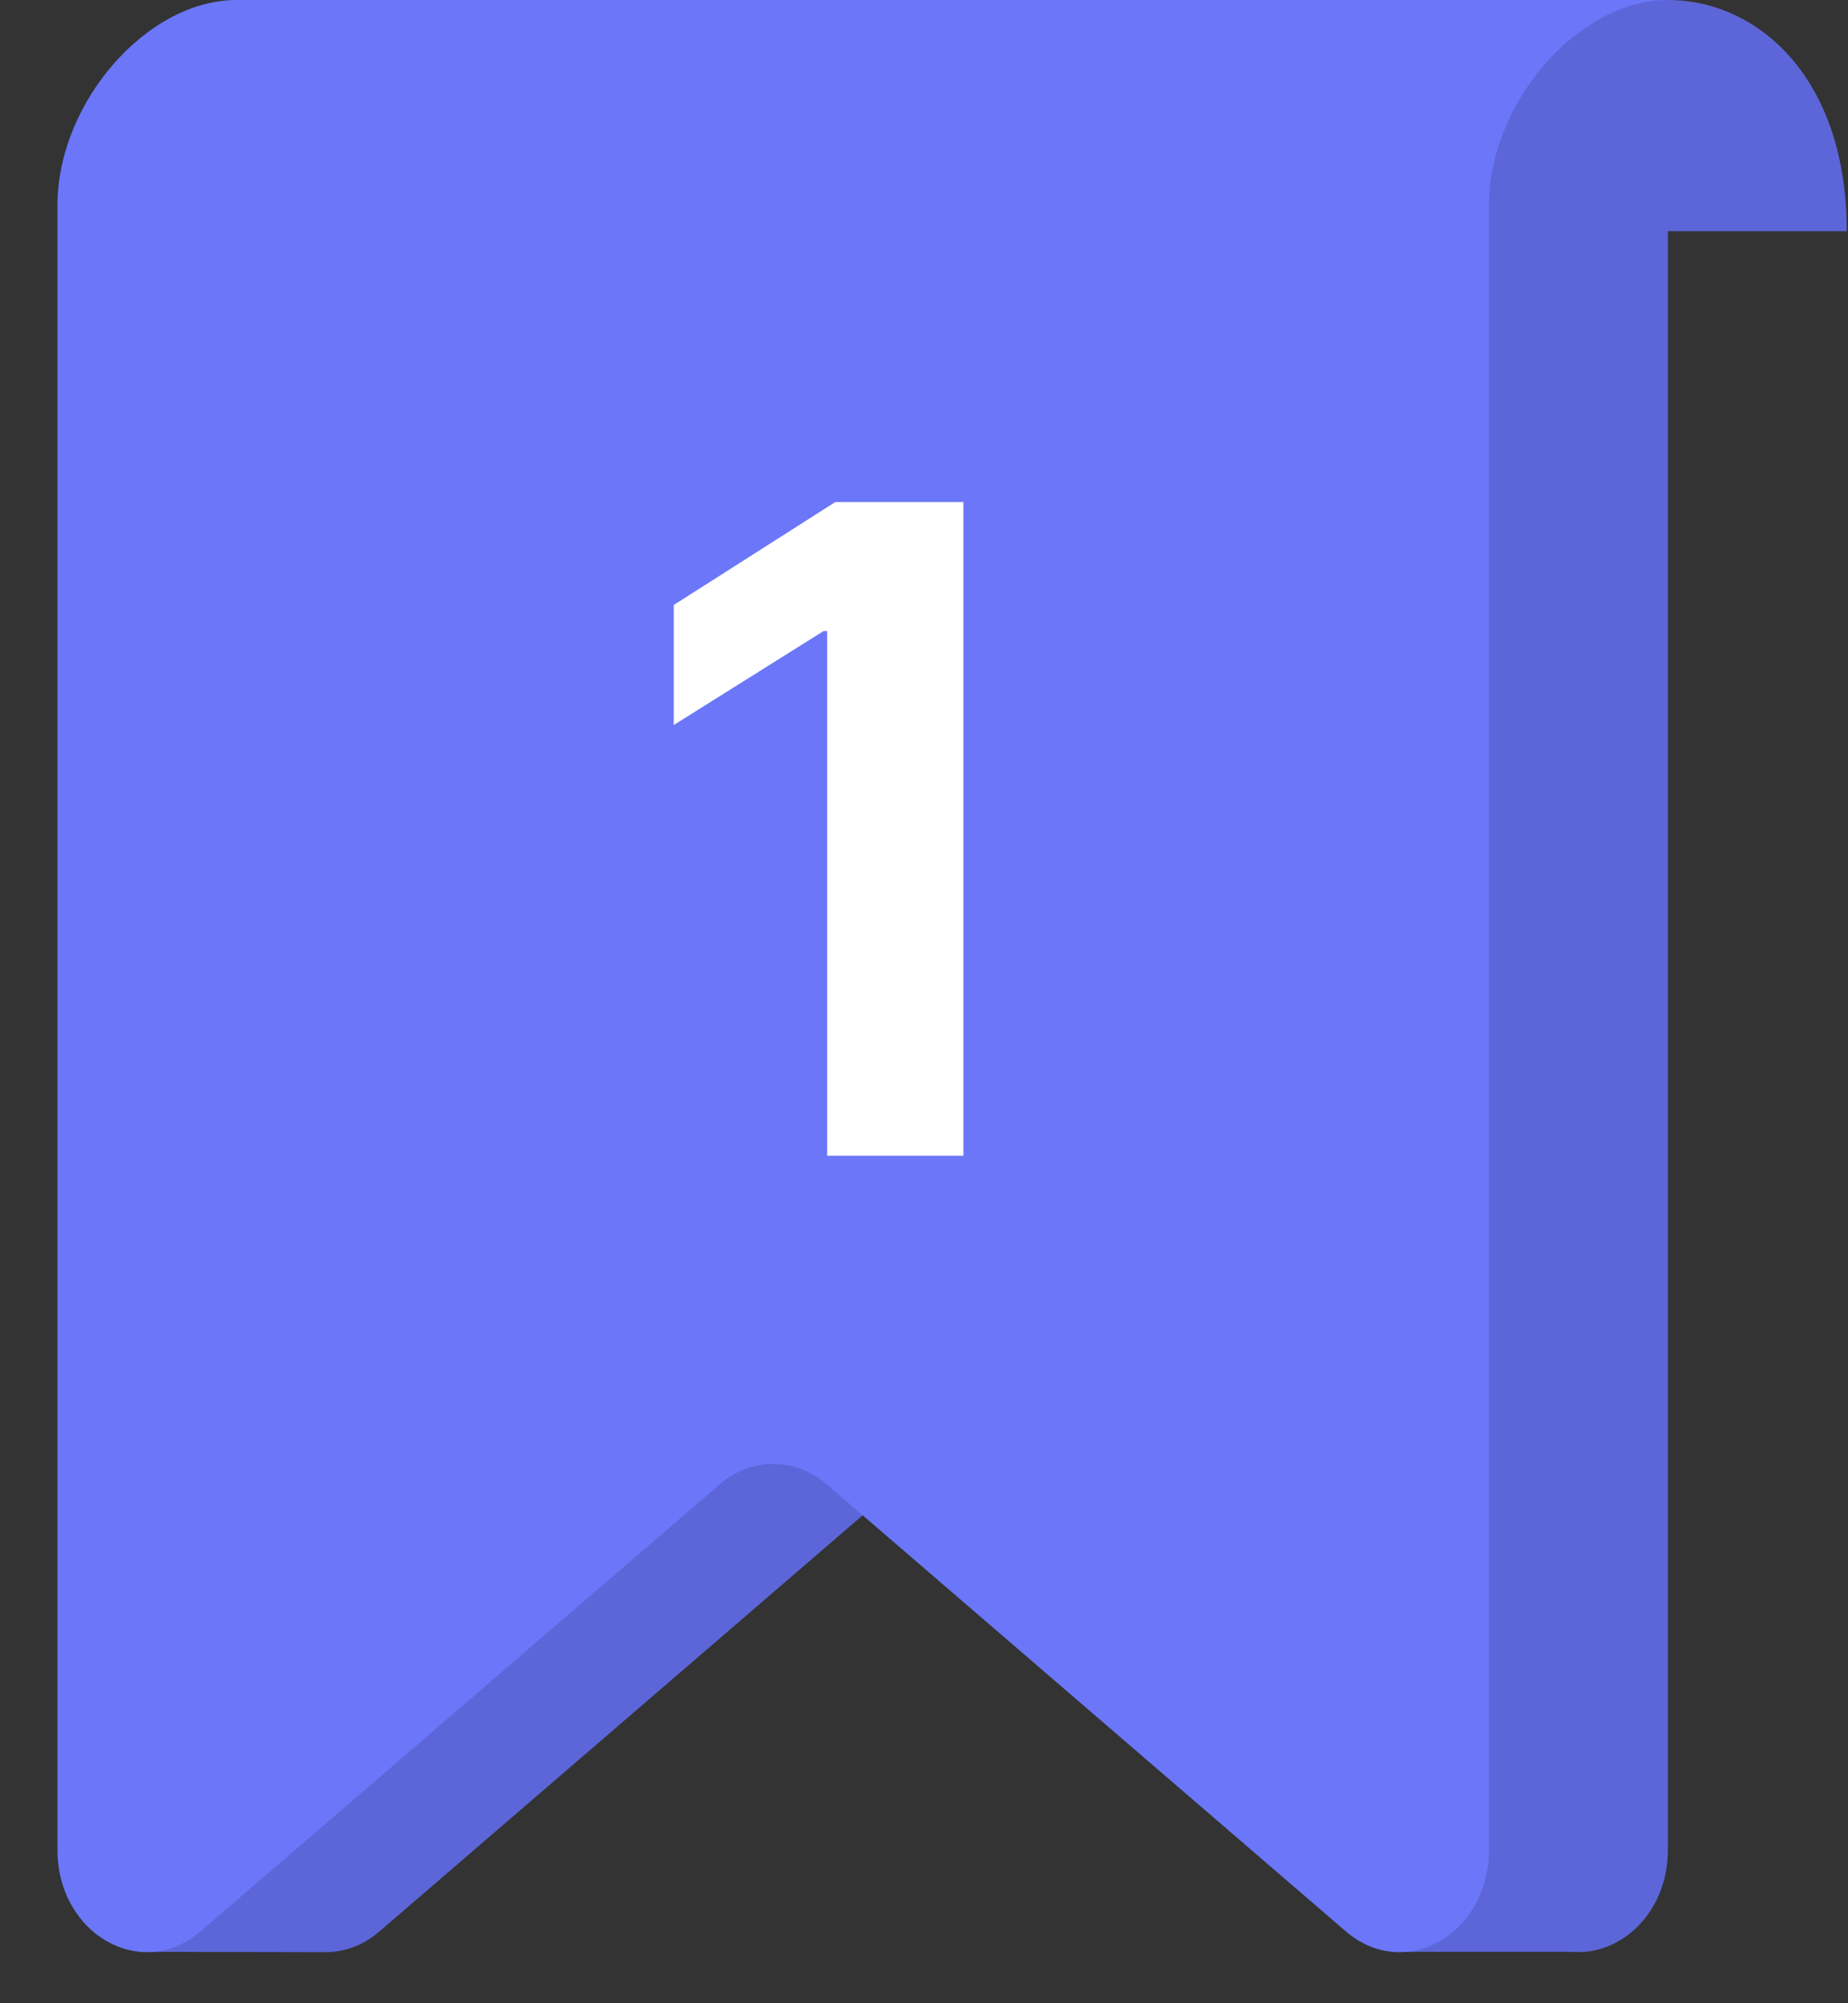 <svg width="24" height="26" viewBox="0 0 24 26" fill="none" xmlns="http://www.w3.org/2000/svg">
<rect x="0" y="0" width="24" height="26" fill="#333333" stroke="none"/>
<path fill-rule="evenodd" clip-rule="evenodd" d="M4.929 25.067L11.668 19.267C12.081 18.911 12.649 18.911 13.062 19.267L18.175 25.333H20.413C21.044 25.387 21.661 24.831 21.661 24.006V3H23.984C23.984 1 22.823 0 21.661 0H5.394C4.232 0 3.07 1.333 3.07 2.667V24.006L1.908 25.333L4.232 25.337C4.469 25.337 4.712 25.253 4.929 25.067Z" fill="#5C66D8"/>
<path d="M10.739 19.267L17.478 25.067C18.244 25.726 19.337 25.105 19.337 24.006V2.667C19.337 1.333 20.498 0 21.66 0H3.07C1.908 0 0.746 1.333 0.746 2.667V24.006C0.746 25.105 1.839 25.726 2.605 25.067L9.344 19.267C9.757 18.911 10.325 18.911 10.739 19.267Z" fill="#6B77F8"/>
<path d="M12.512 6.516H10.848L8.75 7.852V9.41L10.695 8.191H10.742V15H12.512V6.516Z" fill="white"/>
</svg>
